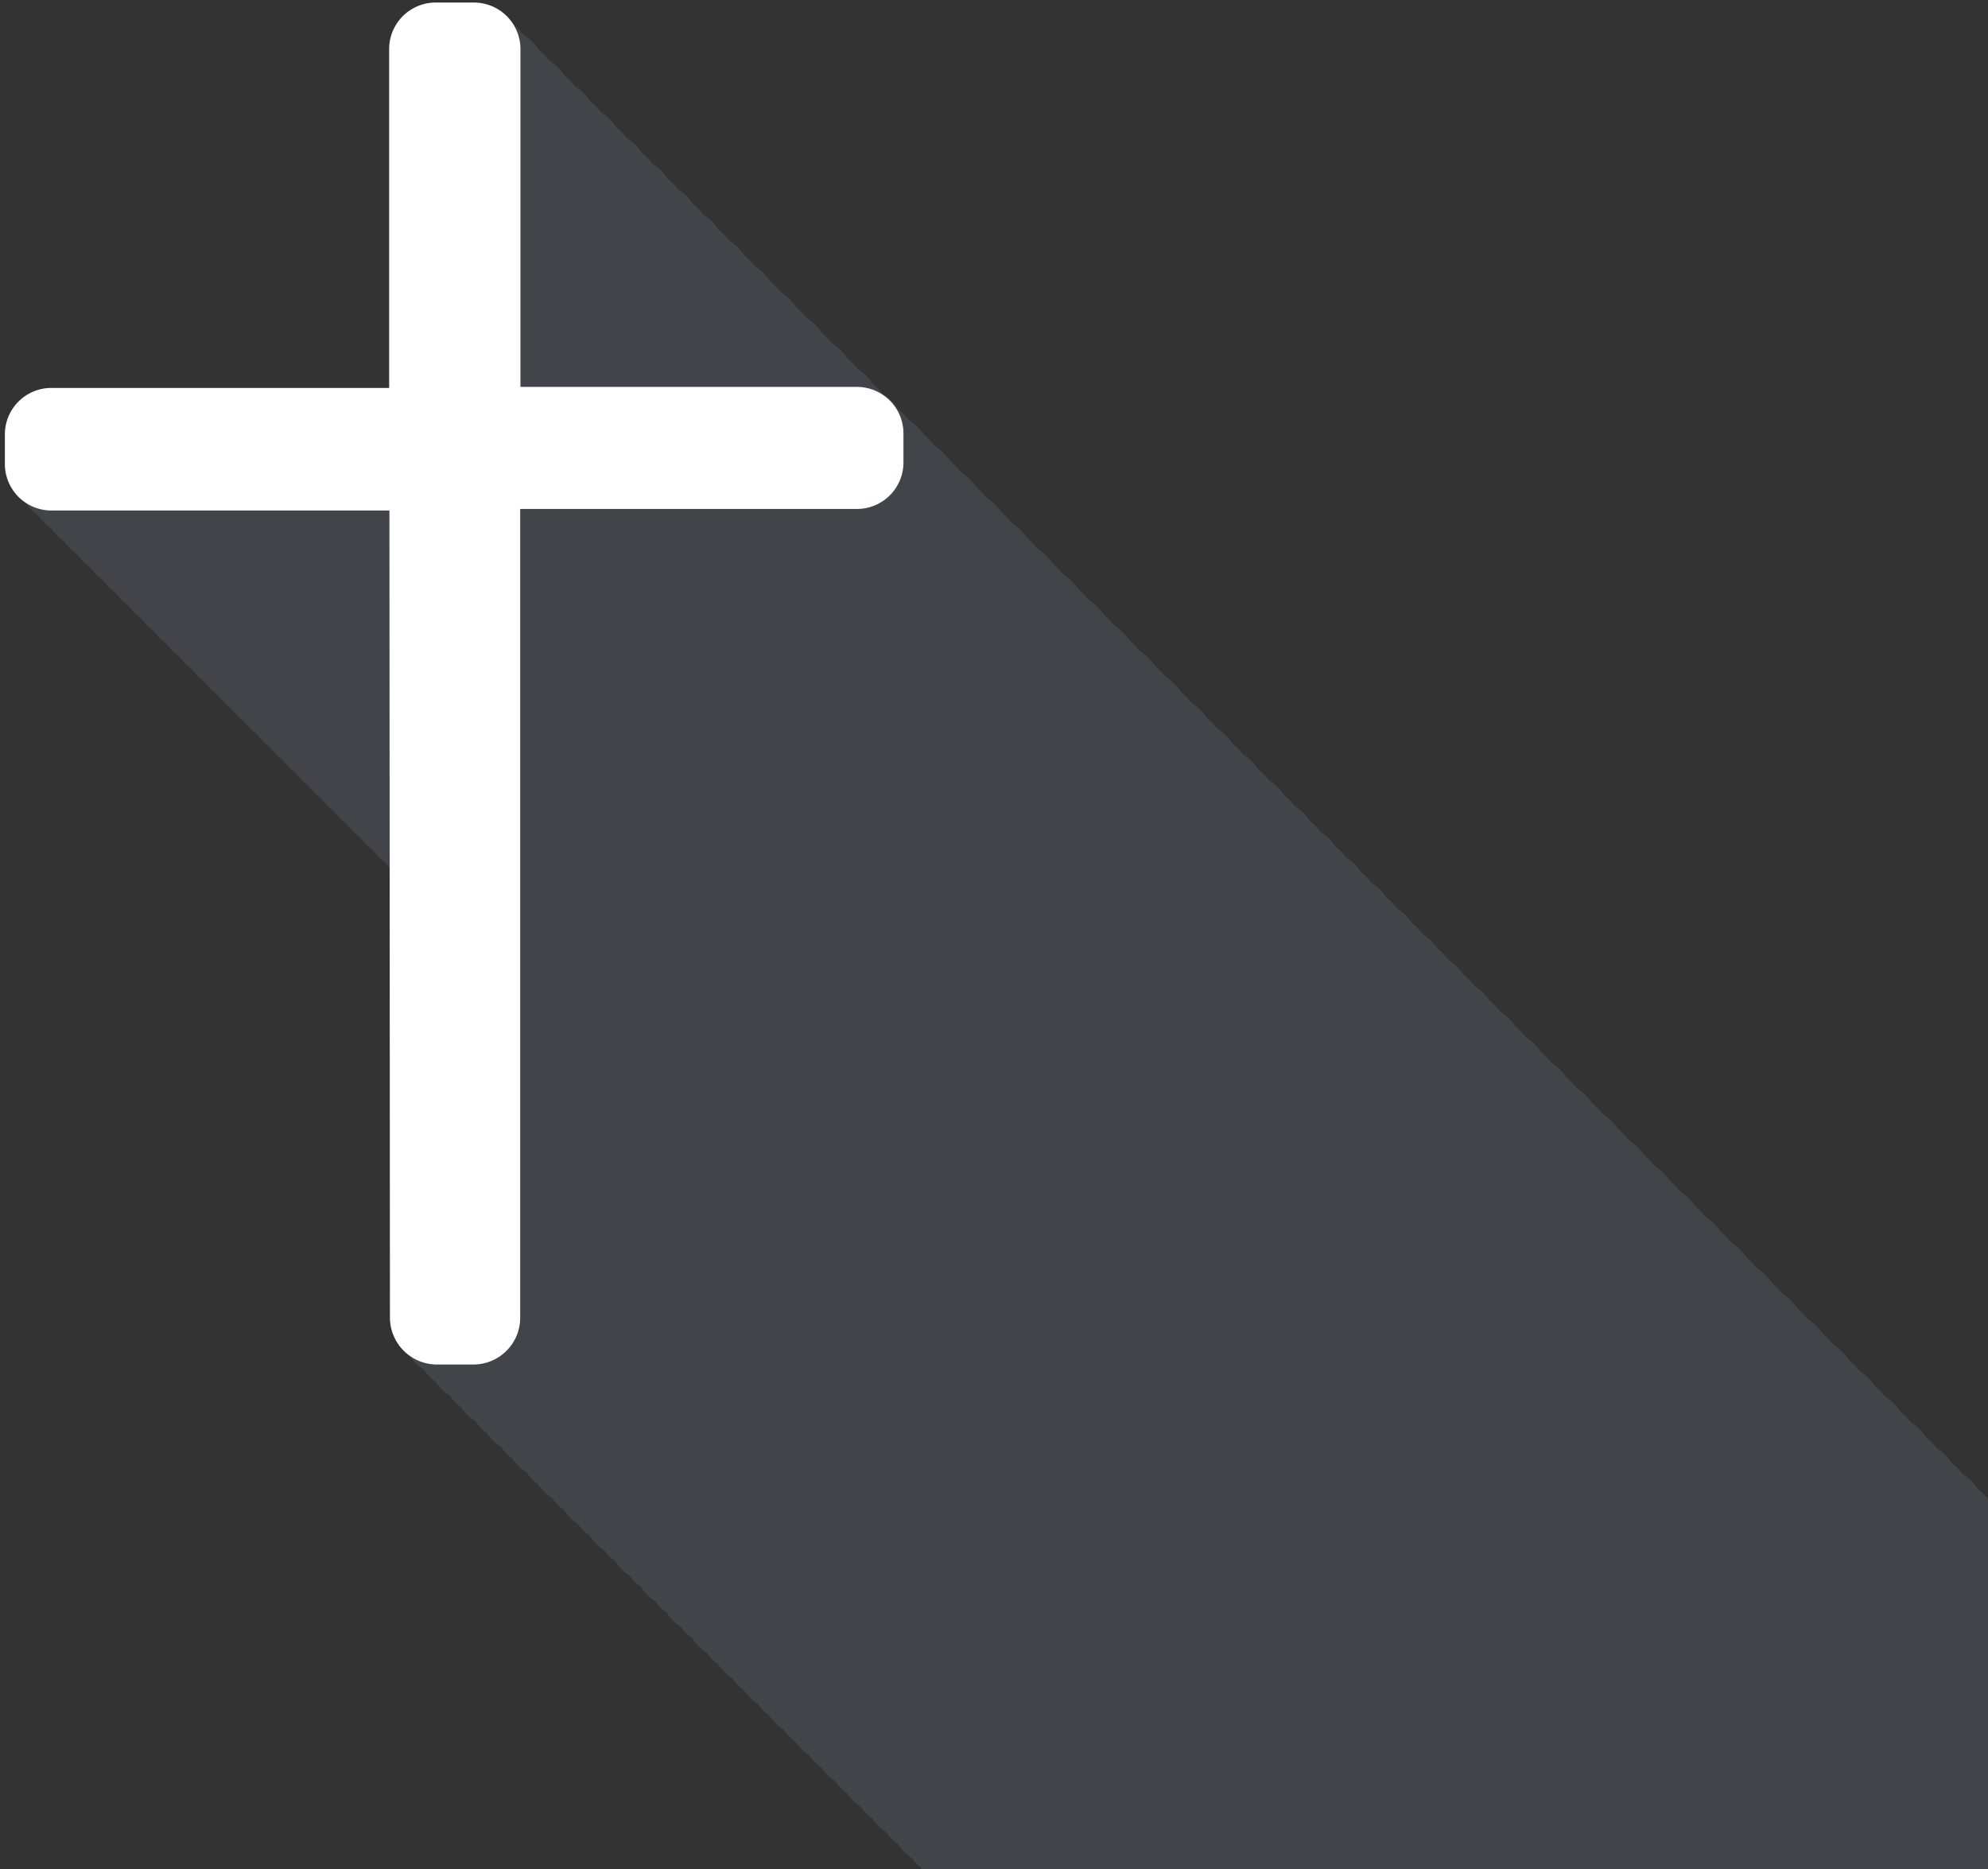 <svg xmlns="http://www.w3.org/2000/svg" xmlns:xlink="http://www.w3.org/1999/xlink" viewBox="0 0 77.39 72.75"><rect x="0" y="0" width="77.39" height="72.75" fill="#333333" stroke="none"/><defs><style>.cls-1{fill:none;}.cls-2{isolation:isolate;}.cls-3{clip-path:url(#clip-path);}.cls-4{opacity:0.26;mix-blend-mode:multiply;}.cls-5{fill:#677789;}.cls-6{fill:#fff;}</style><clipPath id="clip-path"><path class="cls-1" d="M-544.28,72.75V-9.55a10,10,0,0,1,10-10H67.39a10,10,0,0,1,10,10v82.3Z"/></clipPath></defs><title>ícone_nota_de_falecimento</title><g class="cls-2"><g id="Camada_1" data-name="Camada 1"><g class="cls-3"><g class="cls-4"><path class="cls-5" d="M87.66,92.37H74.5a1.81,1.81,0,0,1-1.81-1.81V89.42A1.81,1.81,0,0,1,74.5,87.6H87.65V74.41a1.81,1.81,0,0,1,1.81-1.81h1.45a1.81,1.81,0,0,1,1.81,1.81V87.56h13.14a1.81,1.81,0,0,1,1.81,1.81V90.5a1.81,1.81,0,0,1-1.81,1.81H92.75v31.48a1.82,1.82,0,0,1-1.81,1.82H89.48a1.83,1.83,0,0,1-1.82-1.82Z"/><path class="cls-5" d="M87.16,91.87H74a1.81,1.81,0,0,1-1.81-1.81V88.92A1.81,1.81,0,0,1,74,87.1H87.15V73.91A1.81,1.81,0,0,1,89,72.1h1.45a1.81,1.81,0,0,1,1.81,1.81V87.06h13.14a1.81,1.81,0,0,1,1.81,1.81V90a1.81,1.81,0,0,1-1.81,1.81H92.25v31.48a1.82,1.82,0,0,1-1.81,1.82H89a1.83,1.83,0,0,1-1.82-1.82Z"/><path class="cls-5" d="M86.66,91.37H73.5a1.81,1.81,0,0,1-1.81-1.81V88.42A1.81,1.81,0,0,1,73.5,86.6H86.65V73.41a1.81,1.81,0,0,1,1.81-1.81h1.45a1.81,1.81,0,0,1,1.81,1.81V86.56h13.14a1.81,1.81,0,0,1,1.81,1.81V89.5a1.81,1.81,0,0,1-1.81,1.81H91.75v31.48a1.82,1.82,0,0,1-1.81,1.82H88.48a1.83,1.83,0,0,1-1.82-1.82Z"/><path class="cls-5" d="M86.16,90.87H73a1.81,1.81,0,0,1-1.81-1.81V87.92A1.81,1.81,0,0,1,73,86.1H86.15V72.91A1.81,1.81,0,0,1,88,71.1h1.45a1.81,1.81,0,0,1,1.81,1.81V86.06h13.14a1.81,1.81,0,0,1,1.81,1.81V89a1.81,1.81,0,0,1-1.81,1.81H91.25v31.48a1.82,1.82,0,0,1-1.81,1.82H88a1.83,1.83,0,0,1-1.82-1.82Z"/><path class="cls-5" d="M85.66,90.37H72.5a1.81,1.81,0,0,1-1.81-1.81V87.42A1.81,1.81,0,0,1,72.5,85.6H85.65V72.41a1.81,1.81,0,0,1,1.81-1.81h1.45a1.81,1.81,0,0,1,1.81,1.81V85.56h13.14a1.81,1.81,0,0,1,1.81,1.81V88.5a1.81,1.81,0,0,1-1.81,1.81H90.75v31.48a1.82,1.82,0,0,1-1.81,1.82H87.48a1.83,1.83,0,0,1-1.82-1.82Z"/><path class="cls-5" d="M85.16,89.87H72a1.81,1.81,0,0,1-1.81-1.81V86.92A1.81,1.81,0,0,1,72,85.1H85.15V71.91A1.81,1.81,0,0,1,87,70.1h1.45a1.81,1.81,0,0,1,1.81,1.81V85.06h13.14a1.81,1.81,0,0,1,1.81,1.81V88a1.81,1.81,0,0,1-1.81,1.81H90.25v31.48a1.82,1.82,0,0,1-1.81,1.82H87a1.83,1.83,0,0,1-1.82-1.82Z"/><path class="cls-5" d="M84.66,89.37H71.5a1.81,1.81,0,0,1-1.81-1.81V86.42A1.81,1.81,0,0,1,71.5,84.6H84.65V71.41a1.81,1.81,0,0,1,1.81-1.81h1.45a1.81,1.81,0,0,1,1.81,1.81V84.56h13.14a1.81,1.81,0,0,1,1.81,1.81V87.5a1.81,1.81,0,0,1-1.81,1.81H89.75v31.48a1.82,1.82,0,0,1-1.81,1.82H86.48a1.83,1.83,0,0,1-1.82-1.82Z"/><path class="cls-5" d="M84.16,88.87H71a1.81,1.81,0,0,1-1.81-1.81V85.92A1.81,1.81,0,0,1,71,84.1H84.15V70.91A1.81,1.81,0,0,1,86,69.1h1.45a1.81,1.81,0,0,1,1.81,1.81V84.06h13.14a1.81,1.81,0,0,1,1.81,1.81V87a1.81,1.81,0,0,1-1.81,1.81H89.25v31.48a1.82,1.82,0,0,1-1.81,1.82H86a1.83,1.83,0,0,1-1.82-1.82Z"/><path class="cls-5" d="M83.66,88.37H70.5a1.81,1.81,0,0,1-1.81-1.81V85.42A1.81,1.81,0,0,1,70.5,83.6H83.65V70.41a1.81,1.81,0,0,1,1.81-1.81h1.45a1.81,1.81,0,0,1,1.81,1.81V83.56h13.14a1.81,1.81,0,0,1,1.81,1.81V86.5a1.81,1.81,0,0,1-1.81,1.81H88.75v31.48a1.82,1.82,0,0,1-1.81,1.82H85.48a1.83,1.83,0,0,1-1.82-1.82Z"/><path class="cls-5" d="M83.16,87.87H70a1.81,1.81,0,0,1-1.81-1.81V84.92A1.81,1.81,0,0,1,70,83.1H83.15V69.91A1.81,1.81,0,0,1,85,68.1h1.45a1.81,1.81,0,0,1,1.81,1.81V83.06h13.14a1.81,1.81,0,0,1,1.81,1.81V86a1.81,1.81,0,0,1-1.81,1.81H88.25v31.48a1.82,1.82,0,0,1-1.81,1.82H85a1.83,1.83,0,0,1-1.82-1.82Z"/><path class="cls-5" d="M82.66,87.37H69.5a1.81,1.81,0,0,1-1.81-1.81V84.42A1.81,1.81,0,0,1,69.5,82.6H82.65V69.41a1.81,1.81,0,0,1,1.81-1.81h1.45a1.81,1.81,0,0,1,1.81,1.81V82.56h13.14a1.81,1.81,0,0,1,1.81,1.81V85.5a1.81,1.81,0,0,1-1.81,1.81H87.75v31.48a1.82,1.82,0,0,1-1.81,1.82H84.48a1.83,1.83,0,0,1-1.82-1.82Z"/><path class="cls-5" d="M82.16,86.87H69a1.81,1.81,0,0,1-1.81-1.81V83.92A1.81,1.81,0,0,1,69,82.1H82.15V68.91A1.81,1.81,0,0,1,84,67.1h1.45a1.81,1.81,0,0,1,1.81,1.81V82.06h13.14a1.81,1.81,0,0,1,1.81,1.81V85a1.81,1.81,0,0,1-1.81,1.81H87.25v31.48a1.82,1.82,0,0,1-1.81,1.82H84a1.83,1.83,0,0,1-1.82-1.82Z"/><path class="cls-5" d="M81.66,86.37H68.5a1.81,1.81,0,0,1-1.81-1.81V83.42A1.81,1.81,0,0,1,68.5,81.6H81.65V68.41a1.81,1.81,0,0,1,1.81-1.81h1.45a1.81,1.81,0,0,1,1.81,1.81V81.56H99.86a1.81,1.81,0,0,1,1.81,1.81V84.5a1.81,1.81,0,0,1-1.81,1.81H86.75v31.48a1.82,1.82,0,0,1-1.81,1.82H83.48a1.83,1.83,0,0,1-1.82-1.82Z"/><path class="cls-5" d="M81.16,85.87H68a1.81,1.81,0,0,1-1.81-1.81V82.92A1.81,1.81,0,0,1,68,81.1H81.15V67.91A1.81,1.81,0,0,1,83,66.1h1.45a1.81,1.81,0,0,1,1.81,1.81V81.06H99.36a1.81,1.81,0,0,1,1.81,1.81V84a1.81,1.81,0,0,1-1.81,1.81H86.25v31.48a1.82,1.82,0,0,1-1.81,1.82H83a1.83,1.83,0,0,1-1.82-1.82Z"/><path class="cls-5" d="M80.66,85.37H67.5a1.81,1.81,0,0,1-1.81-1.81V82.42A1.81,1.81,0,0,1,67.5,80.6H80.65V67.41a1.81,1.81,0,0,1,1.81-1.81h1.45a1.81,1.81,0,0,1,1.81,1.81V80.56H98.86a1.81,1.81,0,0,1,1.81,1.81V83.5a1.81,1.81,0,0,1-1.81,1.81H85.75v31.48a1.82,1.82,0,0,1-1.81,1.82H82.48a1.83,1.83,0,0,1-1.82-1.82Z"/><path class="cls-5" d="M80.16,84.87H67a1.81,1.81,0,0,1-1.81-1.81V81.92A1.81,1.81,0,0,1,67,80.1H80.15V66.91A1.81,1.81,0,0,1,82,65.1h1.45a1.81,1.81,0,0,1,1.81,1.81V80.06H98.36a1.81,1.81,0,0,1,1.81,1.81V83a1.81,1.81,0,0,1-1.81,1.81H85.25v31.48a1.82,1.82,0,0,1-1.81,1.82H82a1.83,1.83,0,0,1-1.82-1.82Z"/><path class="cls-5" d="M79.66,84.37H66.5a1.81,1.81,0,0,1-1.81-1.81V81.42A1.81,1.81,0,0,1,66.5,79.6H79.65V66.41a1.81,1.81,0,0,1,1.81-1.81h1.45a1.81,1.81,0,0,1,1.81,1.81V79.56H97.86a1.81,1.81,0,0,1,1.81,1.81V82.5a1.81,1.81,0,0,1-1.81,1.81H84.75v31.48a1.82,1.82,0,0,1-1.81,1.82H81.48a1.83,1.83,0,0,1-1.82-1.82Z"/><path class="cls-5" d="M79.16,83.87H66a1.81,1.81,0,0,1-1.81-1.81V80.92A1.81,1.81,0,0,1,66,79.1H79.15V65.91A1.81,1.81,0,0,1,81,64.1h1.45a1.81,1.81,0,0,1,1.81,1.81V79.06H97.36a1.81,1.81,0,0,1,1.81,1.81V82a1.81,1.81,0,0,1-1.81,1.81H84.25v31.48a1.82,1.82,0,0,1-1.81,1.82H81a1.83,1.83,0,0,1-1.82-1.82Z"/><path class="cls-5" d="M78.66,83.37H65.5a1.81,1.81,0,0,1-1.81-1.81V80.42A1.81,1.81,0,0,1,65.5,78.6H78.65V65.41a1.81,1.81,0,0,1,1.81-1.81h1.45a1.81,1.81,0,0,1,1.81,1.81V78.56H96.86a1.81,1.81,0,0,1,1.81,1.81V81.5a1.81,1.81,0,0,1-1.81,1.81H83.75v31.48a1.82,1.82,0,0,1-1.81,1.82H80.48a1.83,1.83,0,0,1-1.82-1.82Z"/><path class="cls-5" d="M78.16,82.87H65a1.81,1.81,0,0,1-1.81-1.81V79.92A1.81,1.81,0,0,1,65,78.1H78.15V64.91A1.81,1.81,0,0,1,80,63.1h1.45a1.81,1.81,0,0,1,1.81,1.81V78.06H96.36a1.81,1.81,0,0,1,1.81,1.81V81a1.81,1.81,0,0,1-1.81,1.81H83.25v31.48a1.82,1.82,0,0,1-1.81,1.82H80a1.83,1.83,0,0,1-1.82-1.82Z"/><path class="cls-5" d="M77.66,82.37H64.5a1.81,1.81,0,0,1-1.81-1.81V79.42A1.81,1.81,0,0,1,64.5,77.6H77.65V64.41a1.81,1.81,0,0,1,1.81-1.81h1.45a1.81,1.81,0,0,1,1.81,1.81V77.56H95.86a1.81,1.81,0,0,1,1.81,1.81V80.5a1.81,1.81,0,0,1-1.81,1.81H82.75v31.48a1.82,1.82,0,0,1-1.81,1.82H79.48a1.83,1.83,0,0,1-1.82-1.82Z"/><path class="cls-5" d="M77.16,81.87H64a1.81,1.81,0,0,1-1.81-1.81V78.92A1.81,1.81,0,0,1,64,77.1H77.15V63.91A1.81,1.81,0,0,1,79,62.1h1.45a1.81,1.81,0,0,1,1.81,1.81V77.06H95.36a1.81,1.81,0,0,1,1.81,1.81V80a1.81,1.81,0,0,1-1.81,1.81H82.25v31.48a1.82,1.82,0,0,1-1.81,1.82H79a1.83,1.83,0,0,1-1.82-1.82Z"/><path class="cls-5" d="M76.66,81.37H63.5a1.81,1.81,0,0,1-1.81-1.81V78.42A1.81,1.81,0,0,1,63.5,76.6H76.65V63.41a1.81,1.81,0,0,1,1.81-1.81h1.45a1.81,1.81,0,0,1,1.81,1.81V76.56H94.86a1.81,1.81,0,0,1,1.81,1.81V79.5a1.81,1.81,0,0,1-1.81,1.81H81.75v31.48a1.82,1.82,0,0,1-1.81,1.82H78.48a1.83,1.83,0,0,1-1.82-1.82Z"/><path class="cls-5" d="M76.16,80.87H63a1.81,1.81,0,0,1-1.81-1.81V77.92A1.81,1.81,0,0,1,63,76.1H76.15V62.91A1.81,1.81,0,0,1,78,61.1h1.45a1.81,1.81,0,0,1,1.81,1.81V76.06H94.36a1.81,1.81,0,0,1,1.81,1.81V79a1.81,1.81,0,0,1-1.81,1.81H81.25v31.48a1.82,1.82,0,0,1-1.81,1.82H78a1.83,1.83,0,0,1-1.82-1.82Z"/><path class="cls-5" d="M75.66,80.37H62.5a1.81,1.81,0,0,1-1.81-1.81V77.42A1.81,1.81,0,0,1,62.5,75.6H75.65V62.41a1.81,1.81,0,0,1,1.81-1.81h1.45a1.81,1.81,0,0,1,1.81,1.81V75.56H93.86a1.81,1.81,0,0,1,1.81,1.81V78.5a1.81,1.81,0,0,1-1.81,1.81H80.75v31.48a1.82,1.82,0,0,1-1.81,1.82H77.48a1.83,1.83,0,0,1-1.82-1.82Z"/><path class="cls-5" d="M75.16,79.87H62a1.81,1.81,0,0,1-1.81-1.81V76.92A1.81,1.81,0,0,1,62,75.1H75.15V61.91A1.81,1.81,0,0,1,77,60.1h1.45a1.81,1.81,0,0,1,1.81,1.81V75.06H93.36a1.81,1.81,0,0,1,1.81,1.81V78a1.81,1.81,0,0,1-1.81,1.81H80.25v31.48a1.82,1.82,0,0,1-1.81,1.82H77a1.83,1.83,0,0,1-1.82-1.82Z"/><path class="cls-5" d="M74.66,79.37H61.5a1.81,1.81,0,0,1-1.81-1.81V76.42A1.81,1.81,0,0,1,61.5,74.6H74.65V61.41a1.81,1.81,0,0,1,1.81-1.81h1.45a1.81,1.81,0,0,1,1.81,1.81V74.56H92.86a1.81,1.81,0,0,1,1.81,1.81V77.5a1.81,1.81,0,0,1-1.81,1.81H79.75v31.48a1.82,1.82,0,0,1-1.81,1.82H76.48a1.83,1.83,0,0,1-1.82-1.82Z"/><path class="cls-5" d="M74.16,78.87H61a1.81,1.81,0,0,1-1.81-1.81V75.92A1.81,1.81,0,0,1,61,74.1H74.15V60.91A1.81,1.81,0,0,1,76,59.1h1.45a1.81,1.81,0,0,1,1.81,1.81V74.06H92.36a1.81,1.81,0,0,1,1.81,1.81V77a1.81,1.81,0,0,1-1.81,1.81H79.25v31.48a1.82,1.82,0,0,1-1.81,1.82H76a1.83,1.83,0,0,1-1.82-1.82Z"/><path class="cls-5" d="M73.66,78.37H60.5a1.81,1.81,0,0,1-1.81-1.81V75.42A1.81,1.81,0,0,1,60.5,73.6H73.65V60.41a1.81,1.81,0,0,1,1.81-1.81h1.45a1.81,1.81,0,0,1,1.81,1.81V73.56H91.86a1.81,1.81,0,0,1,1.81,1.81V76.5a1.81,1.81,0,0,1-1.81,1.81H78.75v31.48a1.82,1.82,0,0,1-1.81,1.82H75.48a1.83,1.83,0,0,1-1.82-1.82Z"/><path class="cls-5" d="M73.16,77.87H60a1.81,1.81,0,0,1-1.81-1.81V74.92A1.81,1.81,0,0,1,60,73.1H73.15V59.91A1.81,1.81,0,0,1,75,58.1h1.45a1.81,1.81,0,0,1,1.81,1.81V73.06H91.36a1.81,1.81,0,0,1,1.81,1.81V76a1.81,1.81,0,0,1-1.81,1.81H78.25v31.48a1.82,1.82,0,0,1-1.81,1.82H75a1.83,1.83,0,0,1-1.82-1.82Z"/><path class="cls-5" d="M72.66,77.37H59.5a1.81,1.81,0,0,1-1.81-1.81V74.42A1.81,1.81,0,0,1,59.5,72.6H72.65V59.41a1.81,1.81,0,0,1,1.81-1.81h1.45a1.81,1.81,0,0,1,1.81,1.81V72.56H90.86a1.81,1.81,0,0,1,1.81,1.81V75.5a1.81,1.81,0,0,1-1.81,1.81H77.75v31.48a1.82,1.82,0,0,1-1.81,1.82H74.48a1.83,1.83,0,0,1-1.82-1.82Z"/><path class="cls-5" d="M72.16,76.87H59a1.81,1.81,0,0,1-1.81-1.81V73.92A1.81,1.81,0,0,1,59,72.1H72.15V58.91A1.81,1.81,0,0,1,74,57.1h1.45a1.81,1.81,0,0,1,1.81,1.81V72.06H90.36a1.81,1.81,0,0,1,1.81,1.81V75a1.81,1.81,0,0,1-1.81,1.81H77.25v31.48a1.82,1.82,0,0,1-1.81,1.82H74a1.83,1.83,0,0,1-1.82-1.82Z"/><path class="cls-5" d="M71.66,76.37H58.5a1.81,1.81,0,0,1-1.81-1.81V73.42A1.81,1.81,0,0,1,58.5,71.6H71.65V58.41a1.81,1.81,0,0,1,1.81-1.81h1.45a1.81,1.81,0,0,1,1.81,1.81V71.56H89.86a1.81,1.81,0,0,1,1.81,1.81V74.5a1.81,1.81,0,0,1-1.81,1.81H76.75v31.48a1.82,1.82,0,0,1-1.81,1.82H73.48a1.83,1.83,0,0,1-1.82-1.82Z"/><path class="cls-5" d="M71.16,75.87H58a1.81,1.81,0,0,1-1.81-1.81V72.92A1.81,1.81,0,0,1,58,71.1H71.15V57.91A1.81,1.81,0,0,1,73,56.1h1.45a1.81,1.81,0,0,1,1.81,1.81V71.06H89.36a1.81,1.81,0,0,1,1.81,1.81V74a1.81,1.81,0,0,1-1.81,1.81H76.25v31.48a1.82,1.82,0,0,1-1.81,1.82H73a1.83,1.83,0,0,1-1.82-1.82Z"/><path class="cls-5" d="M70.66,75.37H57.5a1.81,1.81,0,0,1-1.81-1.81V72.42A1.81,1.81,0,0,1,57.5,70.6H70.65V57.41a1.81,1.81,0,0,1,1.81-1.81h1.45a1.81,1.81,0,0,1,1.81,1.81V70.56H88.86a1.81,1.81,0,0,1,1.81,1.81V73.5a1.81,1.81,0,0,1-1.81,1.81H75.75v31.48a1.82,1.82,0,0,1-1.81,1.82H72.48a1.83,1.83,0,0,1-1.82-1.82Z"/><path class="cls-5" d="M70.16,74.87H57a1.81,1.81,0,0,1-1.81-1.81V71.92A1.81,1.81,0,0,1,57,70.1H70.15V56.91A1.81,1.81,0,0,1,72,55.1h1.45a1.81,1.81,0,0,1,1.81,1.81V70.06H88.36a1.81,1.81,0,0,1,1.81,1.81V73a1.81,1.81,0,0,1-1.81,1.81H75.25v31.48a1.82,1.82,0,0,1-1.81,1.82H72a1.83,1.83,0,0,1-1.82-1.82Z"/><path class="cls-5" d="M69.66,74.37H56.5a1.81,1.81,0,0,1-1.81-1.81V71.42A1.81,1.81,0,0,1,56.5,69.6H69.65V56.41a1.81,1.81,0,0,1,1.81-1.81h1.45a1.81,1.81,0,0,1,1.81,1.81V69.56H87.86a1.81,1.81,0,0,1,1.81,1.81V72.5a1.81,1.81,0,0,1-1.81,1.81H74.75v31.48a1.82,1.82,0,0,1-1.81,1.82H71.48a1.83,1.83,0,0,1-1.82-1.82Z"/><path class="cls-5" d="M69.16,73.87H56a1.81,1.81,0,0,1-1.81-1.81V70.92A1.81,1.81,0,0,1,56,69.1H69.15V55.91A1.81,1.81,0,0,1,71,54.1h1.45a1.81,1.81,0,0,1,1.81,1.81V69.06H87.36a1.81,1.81,0,0,1,1.81,1.81V72a1.81,1.81,0,0,1-1.81,1.81H74.25v31.48a1.82,1.82,0,0,1-1.81,1.82H71a1.83,1.83,0,0,1-1.82-1.82Z"/><path class="cls-5" d="M68.66,73.37H55.5a1.81,1.81,0,0,1-1.81-1.81V70.42A1.81,1.81,0,0,1,55.5,68.6H68.65V55.41a1.81,1.81,0,0,1,1.81-1.81h1.45a1.81,1.81,0,0,1,1.81,1.81V68.56H86.86a1.81,1.81,0,0,1,1.81,1.81V71.5a1.81,1.81,0,0,1-1.81,1.81H73.75v31.48a1.82,1.82,0,0,1-1.81,1.82H70.48a1.83,1.83,0,0,1-1.82-1.82Z"/><path class="cls-5" d="M68.16,72.87H55a1.81,1.81,0,0,1-1.81-1.81V69.92A1.81,1.81,0,0,1,55,68.1H68.15V54.91A1.81,1.81,0,0,1,70,53.1h1.45a1.81,1.81,0,0,1,1.81,1.81V68.06H86.36a1.81,1.81,0,0,1,1.81,1.81V71a1.81,1.81,0,0,1-1.81,1.81H73.25v31.48a1.82,1.82,0,0,1-1.81,1.82H70a1.83,1.83,0,0,1-1.82-1.82Z"/><path class="cls-5" d="M67.66,72.37H54.5a1.81,1.81,0,0,1-1.81-1.81V69.42A1.81,1.81,0,0,1,54.5,67.6H67.65V54.41a1.81,1.81,0,0,1,1.81-1.81h1.45a1.81,1.81,0,0,1,1.81,1.81V67.56H85.86a1.81,1.81,0,0,1,1.81,1.81V70.5a1.81,1.81,0,0,1-1.81,1.81H72.75v31.48a1.82,1.82,0,0,1-1.81,1.82H69.48a1.83,1.83,0,0,1-1.82-1.82Z"/><path class="cls-5" d="M67.16,71.87H54a1.81,1.81,0,0,1-1.81-1.81V68.92A1.81,1.81,0,0,1,54,67.1H67.15V53.91A1.81,1.81,0,0,1,69,52.1h1.45a1.81,1.81,0,0,1,1.81,1.81V67.06H85.36a1.81,1.81,0,0,1,1.81,1.81V70a1.81,1.81,0,0,1-1.81,1.81H72.25v31.48a1.82,1.82,0,0,1-1.81,1.82H69a1.83,1.83,0,0,1-1.82-1.82Z"/><path class="cls-5" d="M66.66,71.37H53.5a1.81,1.81,0,0,1-1.81-1.81V68.42A1.81,1.81,0,0,1,53.5,66.6H66.65V53.41a1.81,1.81,0,0,1,1.81-1.81h1.45a1.81,1.81,0,0,1,1.81,1.81V66.56H84.86a1.81,1.81,0,0,1,1.81,1.81V69.5a1.81,1.81,0,0,1-1.81,1.81H71.75v31.48a1.82,1.82,0,0,1-1.81,1.82H68.48a1.83,1.83,0,0,1-1.82-1.82Z"/><path class="cls-5" d="M66.16,70.87H53a1.81,1.81,0,0,1-1.81-1.81V67.92A1.81,1.81,0,0,1,53,66.1H66.15V52.91A1.81,1.81,0,0,1,68,51.1h1.45a1.81,1.81,0,0,1,1.81,1.81V66.06H84.36a1.81,1.81,0,0,1,1.81,1.81V69a1.81,1.81,0,0,1-1.81,1.81H71.25v31.48a1.82,1.82,0,0,1-1.81,1.82H68a1.83,1.83,0,0,1-1.82-1.82Z"/><path class="cls-5" d="M65.66,70.37H52.5a1.81,1.81,0,0,1-1.81-1.81V67.42A1.81,1.81,0,0,1,52.5,65.6H65.65V52.41a1.81,1.81,0,0,1,1.81-1.81h1.45a1.81,1.81,0,0,1,1.81,1.81V65.56H83.86a1.81,1.81,0,0,1,1.81,1.81V68.5a1.81,1.81,0,0,1-1.81,1.81H70.75v31.48a1.82,1.82,0,0,1-1.81,1.82H67.48a1.83,1.83,0,0,1-1.82-1.82Z"/><path class="cls-5" d="M65.16,69.87H52a1.81,1.81,0,0,1-1.81-1.81V66.92A1.81,1.81,0,0,1,52,65.1H65.15V51.91A1.81,1.81,0,0,1,67,50.1h1.45a1.81,1.81,0,0,1,1.81,1.81V65.06H83.36a1.81,1.81,0,0,1,1.81,1.81V68a1.81,1.81,0,0,1-1.81,1.81H70.25v31.48a1.82,1.82,0,0,1-1.81,1.82H67a1.83,1.83,0,0,1-1.82-1.82Z"/><path class="cls-5" d="M64.66,69.37H51.5a1.81,1.81,0,0,1-1.81-1.81V66.42A1.81,1.81,0,0,1,51.5,64.6H64.65V51.41a1.81,1.81,0,0,1,1.81-1.81h1.45a1.81,1.81,0,0,1,1.81,1.81V64.56H82.86a1.81,1.81,0,0,1,1.81,1.81V67.5a1.81,1.81,0,0,1-1.81,1.81H69.75v31.48a1.82,1.82,0,0,1-1.81,1.82H66.48a1.83,1.83,0,0,1-1.82-1.82Z"/><path class="cls-5" d="M64.16,68.87H51a1.81,1.81,0,0,1-1.81-1.81V65.92A1.81,1.81,0,0,1,51,64.1H64.15V50.91A1.81,1.81,0,0,1,66,49.1h1.45a1.81,1.81,0,0,1,1.81,1.81V64.06H82.36a1.81,1.81,0,0,1,1.81,1.81V67a1.81,1.81,0,0,1-1.81,1.81H69.25v31.48a1.82,1.82,0,0,1-1.81,1.82H66a1.83,1.83,0,0,1-1.82-1.82Z"/><path class="cls-5" d="M63.66,68.37H50.5a1.81,1.81,0,0,1-1.81-1.81V65.42A1.81,1.81,0,0,1,50.5,63.6H63.65V50.41a1.81,1.81,0,0,1,1.81-1.81h1.45a1.81,1.81,0,0,1,1.81,1.81V63.56H81.86a1.81,1.81,0,0,1,1.81,1.81V66.5a1.81,1.81,0,0,1-1.81,1.81H68.75V99.79a1.82,1.82,0,0,1-1.81,1.82H65.48a1.83,1.83,0,0,1-1.82-1.82Z"/><path class="cls-5" d="M63.16,67.87H50a1.81,1.81,0,0,1-1.81-1.81V64.92A1.81,1.81,0,0,1,50,63.1H63.15V49.91A1.81,1.81,0,0,1,65,48.1h1.45a1.81,1.81,0,0,1,1.81,1.81V63.06H81.36a1.81,1.81,0,0,1,1.81,1.81V66a1.81,1.81,0,0,1-1.81,1.81H68.25V99.29a1.82,1.82,0,0,1-1.81,1.82H65a1.83,1.83,0,0,1-1.82-1.82Z"/><path class="cls-5" d="M62.66,67.37H49.5a1.81,1.81,0,0,1-1.81-1.81V64.42A1.81,1.81,0,0,1,49.5,62.6H62.65V49.41a1.81,1.81,0,0,1,1.81-1.81h1.45a1.81,1.81,0,0,1,1.81,1.81V62.56H80.86a1.81,1.81,0,0,1,1.81,1.81V65.5a1.81,1.81,0,0,1-1.81,1.81H67.75V98.79a1.82,1.82,0,0,1-1.81,1.82H64.48a1.83,1.83,0,0,1-1.82-1.82Z"/><path class="cls-5" d="M62.16,66.87H49a1.81,1.81,0,0,1-1.81-1.81V63.92A1.81,1.81,0,0,1,49,62.1H62.15V48.91A1.81,1.81,0,0,1,64,47.1h1.45a1.81,1.81,0,0,1,1.81,1.81V62.06H80.36a1.81,1.81,0,0,1,1.81,1.81V65a1.81,1.81,0,0,1-1.81,1.81H67.25V98.29a1.82,1.82,0,0,1-1.81,1.82H64a1.83,1.83,0,0,1-1.82-1.82Z"/><path class="cls-5" d="M61.66,66.37H48.5a1.81,1.81,0,0,1-1.81-1.81V63.42A1.81,1.81,0,0,1,48.5,61.6H61.65V48.41a1.81,1.81,0,0,1,1.81-1.81h1.45a1.81,1.81,0,0,1,1.81,1.81V61.56H79.86a1.81,1.81,0,0,1,1.81,1.81V64.5a1.81,1.81,0,0,1-1.81,1.81H66.75V97.79a1.82,1.82,0,0,1-1.81,1.82H63.48a1.83,1.83,0,0,1-1.82-1.82Z"/><path class="cls-5" d="M61.16,65.87H48a1.81,1.81,0,0,1-1.81-1.81V62.92A1.81,1.81,0,0,1,48,61.1H61.15V47.91A1.81,1.81,0,0,1,63,46.1h1.45a1.81,1.81,0,0,1,1.81,1.81V61.06H79.36a1.81,1.81,0,0,1,1.81,1.81V64a1.81,1.81,0,0,1-1.81,1.81H66.25V97.29a1.82,1.82,0,0,1-1.81,1.82H63a1.83,1.83,0,0,1-1.82-1.82Z"/><path class="cls-5" d="M60.66,65.37H47.5a1.81,1.81,0,0,1-1.81-1.81V62.42A1.81,1.81,0,0,1,47.5,60.6H60.65V47.41a1.81,1.81,0,0,1,1.81-1.81h1.45a1.81,1.81,0,0,1,1.81,1.81V60.56H78.86a1.81,1.81,0,0,1,1.81,1.81V63.5a1.81,1.81,0,0,1-1.81,1.81H65.75V96.79a1.82,1.82,0,0,1-1.81,1.82H62.48a1.83,1.83,0,0,1-1.82-1.82Z"/><path class="cls-5" d="M60.16,64.87H47a1.81,1.81,0,0,1-1.81-1.81V61.92A1.81,1.81,0,0,1,47,60.1H60.15V46.91A1.81,1.81,0,0,1,62,45.1h1.45a1.81,1.81,0,0,1,1.81,1.81V60.06H78.36a1.81,1.81,0,0,1,1.81,1.81V63a1.81,1.81,0,0,1-1.81,1.81H65.25V96.29a1.82,1.82,0,0,1-1.81,1.82H62a1.83,1.83,0,0,1-1.82-1.82Z"/><path class="cls-5" d="M59.66,64.37H46.5a1.81,1.81,0,0,1-1.81-1.81V61.42A1.81,1.81,0,0,1,46.5,59.6H59.65V46.41a1.81,1.81,0,0,1,1.81-1.81h1.45a1.81,1.81,0,0,1,1.81,1.81V59.56H77.86a1.81,1.81,0,0,1,1.81,1.81V62.5a1.81,1.81,0,0,1-1.81,1.81H64.75V95.79a1.82,1.82,0,0,1-1.81,1.82H61.48a1.83,1.83,0,0,1-1.82-1.82Z"/><path class="cls-5" d="M59.16,63.87H46a1.81,1.81,0,0,1-1.81-1.81V60.92A1.81,1.81,0,0,1,46,59.1H59.15V45.91A1.81,1.81,0,0,1,61,44.1h1.45a1.81,1.81,0,0,1,1.81,1.81V59.06H77.36a1.81,1.81,0,0,1,1.81,1.81V62a1.81,1.81,0,0,1-1.81,1.81H64.25V95.29a1.82,1.82,0,0,1-1.81,1.82H61a1.83,1.83,0,0,1-1.82-1.82Z"/><path class="cls-5" d="M58.66,63.37H45.5a1.81,1.81,0,0,1-1.81-1.81V60.42A1.81,1.81,0,0,1,45.5,58.6H58.65V45.41a1.81,1.81,0,0,1,1.81-1.81h1.45a1.81,1.81,0,0,1,1.81,1.81V58.56H76.86a1.81,1.81,0,0,1,1.81,1.81V61.5a1.81,1.81,0,0,1-1.81,1.81H63.75V94.79a1.82,1.82,0,0,1-1.81,1.82H60.48a1.83,1.83,0,0,1-1.82-1.82Z"/><path class="cls-5" d="M58.16,62.87H45a1.81,1.81,0,0,1-1.81-1.81V59.92A1.81,1.81,0,0,1,45,58.1H58.15V44.91A1.81,1.81,0,0,1,60,43.1h1.45a1.81,1.81,0,0,1,1.81,1.81V58.06H76.36a1.81,1.81,0,0,1,1.81,1.81V61a1.81,1.81,0,0,1-1.81,1.81H63.25V94.29a1.82,1.82,0,0,1-1.81,1.82H60a1.83,1.83,0,0,1-1.82-1.82Z"/><path class="cls-5" d="M57.66,62.37H44.5a1.81,1.81,0,0,1-1.81-1.81V59.42A1.81,1.81,0,0,1,44.5,57.6H57.65V44.41a1.81,1.81,0,0,1,1.81-1.81h1.45a1.81,1.81,0,0,1,1.81,1.81V57.56H75.86a1.81,1.81,0,0,1,1.81,1.81V60.5a1.81,1.81,0,0,1-1.81,1.81H62.75V93.79a1.82,1.82,0,0,1-1.81,1.82H59.48a1.83,1.83,0,0,1-1.82-1.82Z"/><path class="cls-5" d="M57.16,61.87H44a1.81,1.81,0,0,1-1.81-1.81V58.92A1.81,1.81,0,0,1,44,57.1H57.15V43.91A1.81,1.81,0,0,1,59,42.1h1.45a1.81,1.81,0,0,1,1.81,1.81V57.06H75.36a1.81,1.81,0,0,1,1.81,1.81V60a1.81,1.81,0,0,1-1.81,1.81H62.25V93.29a1.82,1.82,0,0,1-1.81,1.82H59a1.83,1.83,0,0,1-1.82-1.82Z"/><path class="cls-5" d="M56.66,61.37H43.5a1.81,1.81,0,0,1-1.81-1.81V58.42A1.81,1.81,0,0,1,43.5,56.6H56.65V43.41a1.81,1.81,0,0,1,1.81-1.81h1.45a1.81,1.81,0,0,1,1.81,1.81V56.56H74.86a1.81,1.81,0,0,1,1.81,1.81V59.5a1.81,1.81,0,0,1-1.81,1.81H61.75V92.79a1.82,1.82,0,0,1-1.81,1.82H58.48a1.83,1.83,0,0,1-1.82-1.82Z"/><path class="cls-5" d="M56.16,60.87H43a1.81,1.81,0,0,1-1.81-1.81V57.92A1.81,1.81,0,0,1,43,56.1H56.15V42.91A1.81,1.81,0,0,1,58,41.1h1.45a1.81,1.81,0,0,1,1.81,1.81V56.06H74.36a1.81,1.81,0,0,1,1.81,1.81V59a1.81,1.81,0,0,1-1.81,1.81H61.25V92.29a1.82,1.82,0,0,1-1.81,1.82H58a1.83,1.83,0,0,1-1.82-1.82Z"/><path class="cls-5" d="M55.66,60.37H42.5a1.81,1.81,0,0,1-1.81-1.81V57.42A1.81,1.81,0,0,1,42.5,55.6H55.65V42.41a1.81,1.81,0,0,1,1.81-1.81h1.45a1.81,1.81,0,0,1,1.81,1.81V55.56H73.86a1.81,1.81,0,0,1,1.81,1.81V58.5a1.81,1.81,0,0,1-1.81,1.81H60.75V91.79a1.82,1.82,0,0,1-1.81,1.82H57.48a1.83,1.83,0,0,1-1.82-1.82Z"/><path class="cls-5" d="M55.16,59.87H42a1.81,1.81,0,0,1-1.81-1.81V56.92A1.81,1.81,0,0,1,42,55.1H55.15V41.91A1.81,1.81,0,0,1,57,40.1h1.45a1.81,1.81,0,0,1,1.81,1.81V55.06H73.36a1.81,1.81,0,0,1,1.81,1.81V58a1.81,1.81,0,0,1-1.81,1.81H60.25V91.29a1.82,1.82,0,0,1-1.81,1.82H57a1.83,1.83,0,0,1-1.82-1.82Z"/><path class="cls-5" d="M54.66,59.37H41.5a1.81,1.81,0,0,1-1.81-1.81V56.42A1.81,1.81,0,0,1,41.5,54.6H54.65V41.41a1.81,1.81,0,0,1,1.81-1.81h1.45a1.81,1.81,0,0,1,1.81,1.81V54.56H72.86a1.81,1.81,0,0,1,1.81,1.81V57.5a1.81,1.81,0,0,1-1.81,1.81H59.75V90.79a1.82,1.82,0,0,1-1.81,1.82H56.48a1.83,1.83,0,0,1-1.82-1.82Z"/><path class="cls-5" d="M54.16,58.87H41a1.81,1.81,0,0,1-1.81-1.81V55.92A1.81,1.81,0,0,1,41,54.1H54.15V40.91A1.81,1.81,0,0,1,56,39.1h1.45a1.81,1.81,0,0,1,1.81,1.81V54.06H72.36a1.81,1.81,0,0,1,1.81,1.81V57a1.81,1.81,0,0,1-1.81,1.81H59.25V90.29a1.82,1.82,0,0,1-1.81,1.82H56a1.83,1.83,0,0,1-1.82-1.82Z"/><path class="cls-5" d="M53.66,58.37H40.5a1.81,1.81,0,0,1-1.81-1.81V55.42A1.81,1.81,0,0,1,40.5,53.6H53.65V40.41a1.81,1.81,0,0,1,1.81-1.81h1.45a1.81,1.81,0,0,1,1.81,1.81V53.56H71.86a1.81,1.81,0,0,1,1.81,1.81V56.5a1.81,1.81,0,0,1-1.81,1.81H58.75V89.79a1.82,1.82,0,0,1-1.81,1.82H55.48a1.83,1.83,0,0,1-1.82-1.82Z"/><path class="cls-5" d="M53.16,57.87H40a1.81,1.81,0,0,1-1.81-1.81V54.92A1.81,1.81,0,0,1,40,53.1H53.15V39.91A1.81,1.81,0,0,1,55,38.1h1.45a1.81,1.81,0,0,1,1.81,1.81V53.06H71.36a1.81,1.81,0,0,1,1.81,1.81V56a1.81,1.81,0,0,1-1.81,1.81H58.25V89.29a1.82,1.82,0,0,1-1.81,1.82H55a1.83,1.83,0,0,1-1.82-1.82Z"/><path class="cls-5" d="M52.66,57.37H39.5a1.81,1.81,0,0,1-1.81-1.81V54.42A1.81,1.81,0,0,1,39.5,52.6H52.65V39.41a1.81,1.81,0,0,1,1.81-1.81h1.45a1.81,1.81,0,0,1,1.81,1.81V52.56H70.86a1.81,1.81,0,0,1,1.81,1.81V55.5a1.81,1.81,0,0,1-1.81,1.81H57.75V88.79a1.82,1.82,0,0,1-1.81,1.82H54.48a1.83,1.83,0,0,1-1.82-1.82Z"/><path class="cls-5" d="M52.16,56.87H39a1.81,1.81,0,0,1-1.81-1.81V53.92A1.81,1.81,0,0,1,39,52.1H52.15V38.91A1.81,1.81,0,0,1,54,37.1h1.45a1.81,1.81,0,0,1,1.81,1.81V52.06H70.36a1.81,1.81,0,0,1,1.81,1.81V55a1.81,1.81,0,0,1-1.81,1.81H57.25V88.29a1.82,1.82,0,0,1-1.81,1.82H54a1.83,1.83,0,0,1-1.82-1.82Z"/><path class="cls-5" d="M51.66,56.37H38.5a1.81,1.81,0,0,1-1.81-1.81V53.42A1.81,1.81,0,0,1,38.5,51.6H51.65V38.41a1.81,1.81,0,0,1,1.81-1.81h1.45a1.81,1.81,0,0,1,1.81,1.81V51.56H69.86a1.81,1.81,0,0,1,1.81,1.81V54.5a1.81,1.81,0,0,1-1.81,1.81H56.75V87.79a1.82,1.82,0,0,1-1.81,1.82H53.48a1.83,1.83,0,0,1-1.82-1.82Z"/><path class="cls-5" d="M51.16,55.87H38a1.81,1.81,0,0,1-1.81-1.81V52.92A1.81,1.81,0,0,1,38,51.1H51.15V37.91A1.81,1.81,0,0,1,53,36.1h1.45a1.81,1.81,0,0,1,1.81,1.81V51.06H69.36a1.81,1.81,0,0,1,1.81,1.81V54a1.81,1.81,0,0,1-1.81,1.81H56.25V87.29a1.82,1.82,0,0,1-1.81,1.82H53a1.83,1.83,0,0,1-1.82-1.82Z"/><path class="cls-5" d="M50.66,55.37H37.5a1.81,1.81,0,0,1-1.81-1.81V52.42A1.81,1.81,0,0,1,37.5,50.6H50.65V37.41a1.81,1.81,0,0,1,1.81-1.81h1.45a1.81,1.81,0,0,1,1.81,1.81V50.56H68.86a1.81,1.81,0,0,1,1.81,1.81V53.5a1.81,1.81,0,0,1-1.81,1.81H55.75V86.79a1.82,1.82,0,0,1-1.81,1.82H52.48a1.83,1.83,0,0,1-1.82-1.82Z"/><path class="cls-5" d="M50.16,54.87H37a1.81,1.81,0,0,1-1.81-1.81V51.92A1.81,1.81,0,0,1,37,50.1H50.15V36.91A1.81,1.81,0,0,1,52,35.1h1.45a1.81,1.81,0,0,1,1.81,1.81V50.06H68.36a1.81,1.81,0,0,1,1.81,1.81V53a1.81,1.81,0,0,1-1.81,1.81H55.25V86.29a1.82,1.82,0,0,1-1.81,1.82H52a1.83,1.83,0,0,1-1.82-1.82Z"/><path class="cls-5" d="M49.66,54.37H36.5a1.81,1.81,0,0,1-1.81-1.81V51.42A1.81,1.81,0,0,1,36.5,49.6H49.65V36.41a1.81,1.81,0,0,1,1.81-1.81h1.45a1.81,1.81,0,0,1,1.81,1.81V49.56H67.86a1.81,1.81,0,0,1,1.81,1.81V52.5a1.81,1.81,0,0,1-1.81,1.81H54.75V85.79a1.82,1.82,0,0,1-1.81,1.82H51.48a1.83,1.83,0,0,1-1.82-1.82Z"/><path class="cls-5" d="M49.16,53.87H36a1.81,1.81,0,0,1-1.81-1.81V50.92A1.81,1.81,0,0,1,36,49.1H49.15V35.91A1.81,1.81,0,0,1,51,34.1h1.45a1.81,1.81,0,0,1,1.81,1.81V49.06H67.36a1.81,1.81,0,0,1,1.81,1.81V52a1.81,1.81,0,0,1-1.81,1.81H54.25V85.29a1.82,1.82,0,0,1-1.81,1.82H51a1.83,1.83,0,0,1-1.82-1.82Z"/><path class="cls-5" d="M48.66,53.37H35.5a1.81,1.81,0,0,1-1.81-1.81V50.42A1.81,1.81,0,0,1,35.5,48.6H48.65V35.41a1.81,1.81,0,0,1,1.81-1.81h1.45a1.81,1.81,0,0,1,1.81,1.81V48.56H66.86a1.81,1.81,0,0,1,1.81,1.81V51.5a1.81,1.81,0,0,1-1.81,1.81H53.75V84.79a1.82,1.82,0,0,1-1.81,1.82H50.48a1.83,1.83,0,0,1-1.82-1.82Z"/><path class="cls-5" d="M48.16,52.87H35a1.81,1.81,0,0,1-1.81-1.81V49.92A1.81,1.81,0,0,1,35,48.1H48.15V34.91A1.81,1.81,0,0,1,50,33.1h1.45a1.81,1.81,0,0,1,1.81,1.81V48.06H66.36a1.81,1.81,0,0,1,1.81,1.81V51a1.81,1.81,0,0,1-1.81,1.81H53.25V84.29a1.82,1.82,0,0,1-1.81,1.82H50a1.83,1.83,0,0,1-1.82-1.82Z"/><path class="cls-5" d="M47.66,52.37H34.5a1.81,1.81,0,0,1-1.81-1.81V49.42A1.81,1.81,0,0,1,34.5,47.6H47.65V34.41a1.81,1.81,0,0,1,1.81-1.81h1.45a1.81,1.81,0,0,1,1.81,1.81V47.56H65.86a1.81,1.81,0,0,1,1.81,1.81V50.5a1.81,1.81,0,0,1-1.81,1.81H52.75V83.79a1.82,1.82,0,0,1-1.81,1.82H49.48a1.83,1.83,0,0,1-1.82-1.82Z"/><path class="cls-5" d="M47.16,51.87H34a1.81,1.81,0,0,1-1.81-1.81V48.92A1.81,1.81,0,0,1,34,47.1H47.15V33.91A1.81,1.81,0,0,1,49,32.1h1.45a1.81,1.81,0,0,1,1.81,1.81V47.06H65.36a1.81,1.81,0,0,1,1.81,1.81V50a1.81,1.81,0,0,1-1.81,1.81H52.25V83.29a1.82,1.82,0,0,1-1.81,1.82H49a1.83,1.83,0,0,1-1.82-1.82Z"/><path class="cls-5" d="M46.66,51.37H33.5a1.81,1.81,0,0,1-1.81-1.81V48.42A1.81,1.81,0,0,1,33.5,46.6H46.65V33.41a1.81,1.81,0,0,1,1.81-1.81h1.45a1.81,1.81,0,0,1,1.81,1.81V46.56H64.86a1.81,1.81,0,0,1,1.81,1.81V49.5a1.81,1.81,0,0,1-1.81,1.81H51.75V82.79a1.82,1.82,0,0,1-1.81,1.82H48.48a1.83,1.83,0,0,1-1.82-1.82Z"/><path class="cls-5" d="M46.16,50.87H33a1.81,1.81,0,0,1-1.81-1.81V47.92A1.81,1.81,0,0,1,33,46.1H46.15V32.91A1.81,1.81,0,0,1,48,31.1h1.45a1.81,1.81,0,0,1,1.81,1.81V46.06H64.36a1.81,1.81,0,0,1,1.81,1.81V49a1.81,1.81,0,0,1-1.81,1.81H51.25V82.29a1.82,1.82,0,0,1-1.81,1.82H48a1.83,1.83,0,0,1-1.82-1.82Z"/><path class="cls-5" d="M45.66,50.37H32.5a1.81,1.81,0,0,1-1.81-1.81V47.42A1.81,1.81,0,0,1,32.5,45.6H45.65V32.41a1.81,1.81,0,0,1,1.81-1.81h1.45a1.81,1.81,0,0,1,1.81,1.81V45.56H63.86a1.81,1.81,0,0,1,1.81,1.81V48.5a1.81,1.81,0,0,1-1.81,1.81H50.75V81.79a1.82,1.82,0,0,1-1.81,1.82H47.48a1.83,1.83,0,0,1-1.82-1.82Z"/><path class="cls-5" d="M45.16,49.87H32a1.81,1.81,0,0,1-1.81-1.81V46.92A1.81,1.81,0,0,1,32,45.1H45.15V31.91A1.81,1.81,0,0,1,47,30.1h1.45a1.81,1.81,0,0,1,1.81,1.81V45.06H63.36a1.81,1.81,0,0,1,1.81,1.81V48a1.81,1.81,0,0,1-1.81,1.81H50.25V81.29a1.82,1.82,0,0,1-1.81,1.82H47a1.83,1.83,0,0,1-1.82-1.82Z"/><path class="cls-5" d="M44.66,49.37H31.5a1.81,1.81,0,0,1-1.81-1.81V46.42A1.81,1.81,0,0,1,31.5,44.6H44.65V31.41a1.81,1.81,0,0,1,1.81-1.81h1.45a1.81,1.81,0,0,1,1.81,1.81V44.56H62.86a1.81,1.81,0,0,1,1.81,1.81V47.5a1.81,1.81,0,0,1-1.81,1.81H49.75V80.79a1.82,1.82,0,0,1-1.81,1.82H46.48a1.83,1.83,0,0,1-1.82-1.82Z"/><path class="cls-5" d="M44.16,48.87H31a1.81,1.81,0,0,1-1.81-1.81V45.92A1.81,1.81,0,0,1,31,44.1H44.15V30.91A1.81,1.81,0,0,1,46,29.1h1.45a1.81,1.81,0,0,1,1.81,1.81V44.06H62.36a1.81,1.81,0,0,1,1.81,1.81V47a1.81,1.81,0,0,1-1.81,1.81H49.25V80.29a1.82,1.82,0,0,1-1.81,1.82H46a1.83,1.83,0,0,1-1.82-1.82Z"/><path class="cls-5" d="M43.66,48.37H30.5a1.81,1.81,0,0,1-1.81-1.81V45.42A1.81,1.81,0,0,1,30.5,43.6H43.65V30.41a1.81,1.81,0,0,1,1.81-1.81h1.45a1.81,1.81,0,0,1,1.81,1.81V43.56H61.86a1.81,1.81,0,0,1,1.81,1.81V46.5a1.81,1.81,0,0,1-1.81,1.81H48.75V79.79a1.82,1.82,0,0,1-1.81,1.82H45.48a1.83,1.83,0,0,1-1.82-1.82Z"/><path class="cls-5" d="M43.16,47.87H30a1.81,1.81,0,0,1-1.81-1.81V44.92A1.81,1.81,0,0,1,30,43.1H43.15V29.91A1.81,1.81,0,0,1,45,28.1h1.45a1.81,1.81,0,0,1,1.81,1.81V43.06H61.36a1.81,1.81,0,0,1,1.81,1.81V46a1.81,1.81,0,0,1-1.81,1.81H48.25V79.29a1.82,1.82,0,0,1-1.81,1.82H45a1.83,1.83,0,0,1-1.82-1.82Z"/><path class="cls-5" d="M42.66,47.37H29.5a1.81,1.81,0,0,1-1.81-1.81V44.42A1.81,1.81,0,0,1,29.5,42.6H42.65V29.41a1.81,1.81,0,0,1,1.81-1.81h1.45a1.81,1.81,0,0,1,1.81,1.81V42.56H60.86a1.81,1.81,0,0,1,1.81,1.81V45.5a1.81,1.81,0,0,1-1.81,1.81H47.75V78.79a1.82,1.82,0,0,1-1.81,1.82H44.48a1.83,1.83,0,0,1-1.82-1.82Z"/><path class="cls-5" d="M42.16,46.87H29a1.81,1.81,0,0,1-1.81-1.81V43.92A1.81,1.81,0,0,1,29,42.1H42.15V28.91A1.81,1.81,0,0,1,44,27.1h1.45a1.81,1.81,0,0,1,1.81,1.81V42.06H60.36a1.81,1.81,0,0,1,1.81,1.81V45a1.81,1.81,0,0,1-1.81,1.81H47.25V78.29a1.82,1.82,0,0,1-1.81,1.82H44a1.83,1.83,0,0,1-1.82-1.82Z"/><path class="cls-5" d="M41.66,46.37H28.5a1.81,1.81,0,0,1-1.81-1.81V43.42A1.81,1.81,0,0,1,28.5,41.6H41.65V28.41a1.81,1.81,0,0,1,1.81-1.81h1.45a1.81,1.81,0,0,1,1.81,1.81V41.56H59.86a1.81,1.81,0,0,1,1.81,1.81V44.5a1.81,1.81,0,0,1-1.81,1.81H46.75V77.79a1.82,1.82,0,0,1-1.81,1.82H43.48a1.83,1.83,0,0,1-1.82-1.82Z"/><path class="cls-5" d="M41.16,45.87H28a1.81,1.81,0,0,1-1.81-1.81V42.92A1.81,1.81,0,0,1,28,41.1H41.15V27.91A1.81,1.81,0,0,1,43,26.1h1.45a1.81,1.81,0,0,1,1.81,1.81V41.06H59.36a1.81,1.81,0,0,1,1.81,1.81V44a1.81,1.81,0,0,1-1.81,1.81H46.25V77.29a1.82,1.82,0,0,1-1.81,1.82H43a1.83,1.83,0,0,1-1.82-1.82Z"/><path class="cls-5" d="M40.66,45.37H27.5a1.81,1.81,0,0,1-1.81-1.81V42.42A1.81,1.81,0,0,1,27.5,40.6H40.65V27.41a1.81,1.81,0,0,1,1.81-1.81h1.45a1.81,1.81,0,0,1,1.81,1.81V40.56H58.86a1.81,1.81,0,0,1,1.81,1.81V43.5a1.81,1.81,0,0,1-1.81,1.81H45.75V76.79a1.82,1.82,0,0,1-1.81,1.82H42.48a1.83,1.83,0,0,1-1.82-1.82Z"/><path class="cls-5" d="M40.16,44.87H27a1.81,1.81,0,0,1-1.81-1.81V41.92A1.81,1.81,0,0,1,27,40.1H40.15V26.91A1.81,1.81,0,0,1,42,25.1h1.45a1.81,1.81,0,0,1,1.81,1.81V40.06H58.36a1.81,1.81,0,0,1,1.81,1.81V43a1.81,1.81,0,0,1-1.81,1.81H45.25V76.29a1.82,1.82,0,0,1-1.81,1.82H42a1.83,1.83,0,0,1-1.82-1.82Z"/><path class="cls-5" d="M39.66,44.37H26.5a1.81,1.81,0,0,1-1.81-1.81V41.42A1.81,1.81,0,0,1,26.5,39.6H39.65V26.41a1.81,1.81,0,0,1,1.81-1.81h1.45a1.81,1.81,0,0,1,1.81,1.81V39.56H57.86a1.81,1.81,0,0,1,1.81,1.81V42.5a1.81,1.81,0,0,1-1.81,1.81H44.75V75.79a1.82,1.82,0,0,1-1.81,1.82H41.48a1.83,1.83,0,0,1-1.82-1.82Z"/><path class="cls-5" d="M39.16,43.87H26a1.81,1.81,0,0,1-1.81-1.81V40.92A1.81,1.81,0,0,1,26,39.1H39.15V25.91A1.81,1.81,0,0,1,41,24.1h1.45a1.81,1.81,0,0,1,1.81,1.81V39.06H57.36a1.81,1.81,0,0,1,1.81,1.81V42a1.81,1.81,0,0,1-1.81,1.81H44.25V75.29a1.82,1.82,0,0,1-1.81,1.82H41a1.83,1.83,0,0,1-1.82-1.82Z"/><path class="cls-5" d="M38.66,43.37H25.5a1.81,1.81,0,0,1-1.81-1.81V40.42A1.81,1.81,0,0,1,25.5,38.6H38.65V25.41a1.81,1.81,0,0,1,1.81-1.81h1.45a1.81,1.81,0,0,1,1.81,1.81V38.56H56.86a1.81,1.81,0,0,1,1.81,1.81V41.5a1.81,1.81,0,0,1-1.81,1.81H43.75V74.79a1.82,1.82,0,0,1-1.81,1.82H40.48a1.83,1.83,0,0,1-1.82-1.82Z"/><path class="cls-5" d="M38.16,42.87H25a1.81,1.81,0,0,1-1.81-1.81V39.92A1.81,1.81,0,0,1,25,38.1H38.15V24.91A1.81,1.81,0,0,1,40,23.1h1.45a1.81,1.81,0,0,1,1.81,1.81V38.06H56.36a1.81,1.81,0,0,1,1.81,1.81V41a1.81,1.81,0,0,1-1.81,1.81H43.25V74.29a1.82,1.82,0,0,1-1.81,1.82H40a1.83,1.83,0,0,1-1.82-1.82Z"/><path class="cls-5" d="M37.66,42.37H24.5a1.81,1.81,0,0,1-1.81-1.81V39.42A1.81,1.81,0,0,1,24.5,37.6H37.65V24.41a1.81,1.81,0,0,1,1.81-1.81h1.45a1.81,1.81,0,0,1,1.81,1.81V37.56H55.86a1.81,1.81,0,0,1,1.81,1.81V40.5a1.81,1.81,0,0,1-1.81,1.81H42.75V73.79a1.82,1.82,0,0,1-1.81,1.82H39.48a1.83,1.83,0,0,1-1.82-1.82Z"/><path class="cls-5" d="M37.16,41.87H24a1.81,1.81,0,0,1-1.81-1.81V38.92A1.81,1.81,0,0,1,24,37.1H37.15V23.91A1.81,1.81,0,0,1,39,22.1h1.45a1.81,1.81,0,0,1,1.81,1.81V37.06H55.36a1.81,1.81,0,0,1,1.81,1.81V40a1.81,1.81,0,0,1-1.81,1.81H42.25V73.29a1.82,1.82,0,0,1-1.81,1.82H39a1.83,1.83,0,0,1-1.82-1.82Z"/><path class="cls-5" d="M36.66,41.37H23.5a1.81,1.81,0,0,1-1.81-1.81V38.42A1.81,1.81,0,0,1,23.5,36.6H36.65V23.41a1.81,1.81,0,0,1,1.81-1.81h1.45a1.81,1.81,0,0,1,1.81,1.81V36.56H54.86a1.81,1.81,0,0,1,1.81,1.81V39.5a1.81,1.81,0,0,1-1.81,1.81H41.75V72.79a1.82,1.82,0,0,1-1.81,1.82H38.48a1.83,1.83,0,0,1-1.82-1.82Z"/><path class="cls-5" d="M36.16,40.87H23a1.81,1.81,0,0,1-1.81-1.81V37.92A1.81,1.81,0,0,1,23,36.1H36.15V22.91A1.81,1.81,0,0,1,38,21.1h1.45a1.81,1.81,0,0,1,1.81,1.81V36.06H54.36a1.81,1.81,0,0,1,1.81,1.81V39a1.81,1.81,0,0,1-1.81,1.81H41.25V72.29a1.82,1.82,0,0,1-1.81,1.82H38a1.83,1.83,0,0,1-1.82-1.82Z"/><path class="cls-5" d="M35.66,40.37H22.5a1.81,1.81,0,0,1-1.81-1.81V37.42A1.81,1.81,0,0,1,22.5,35.6H35.65V22.41a1.81,1.81,0,0,1,1.81-1.81h1.45a1.81,1.81,0,0,1,1.81,1.81V35.56H53.86a1.81,1.81,0,0,1,1.81,1.81V38.5a1.81,1.81,0,0,1-1.81,1.81H40.75V71.79a1.82,1.82,0,0,1-1.81,1.82H37.48a1.83,1.83,0,0,1-1.82-1.82Z"/><path class="cls-5" d="M35.16,39.87H22a1.81,1.81,0,0,1-1.81-1.81V36.92A1.81,1.81,0,0,1,22,35.1H35.15V21.91A1.81,1.81,0,0,1,37,20.1h1.45a1.81,1.81,0,0,1,1.81,1.81V35.06H53.36a1.81,1.81,0,0,1,1.81,1.81V38a1.81,1.81,0,0,1-1.81,1.81H40.25V71.29a1.82,1.82,0,0,1-1.81,1.82H37a1.83,1.83,0,0,1-1.82-1.82Z"/><path class="cls-5" d="M34.66,39.37H21.5a1.81,1.81,0,0,1-1.81-1.81V36.42A1.81,1.81,0,0,1,21.5,34.6H34.65V21.41a1.81,1.81,0,0,1,1.81-1.81h1.45a1.81,1.81,0,0,1,1.81,1.81V34.56H52.86a1.81,1.81,0,0,1,1.81,1.81V37.5a1.81,1.81,0,0,1-1.81,1.81H39.75V70.79a1.82,1.82,0,0,1-1.81,1.82H36.48a1.83,1.83,0,0,1-1.82-1.82Z"/><path class="cls-5" d="M34.16,38.87H21a1.81,1.81,0,0,1-1.81-1.81V35.92A1.81,1.81,0,0,1,21,34.1H34.15V20.91A1.81,1.81,0,0,1,36,19.1h1.45a1.81,1.81,0,0,1,1.81,1.81V34.06H52.36a1.81,1.81,0,0,1,1.81,1.81V37a1.81,1.81,0,0,1-1.81,1.81H39.25V70.29a1.82,1.82,0,0,1-1.81,1.82H36a1.83,1.83,0,0,1-1.82-1.82Z"/><path class="cls-5" d="M33.66,38.37H20.5a1.81,1.81,0,0,1-1.81-1.81V35.42A1.81,1.81,0,0,1,20.5,33.6H33.65V20.41a1.81,1.81,0,0,1,1.81-1.81h1.45a1.81,1.81,0,0,1,1.81,1.81V33.56H51.86a1.81,1.81,0,0,1,1.81,1.81V36.5a1.81,1.81,0,0,1-1.81,1.81H38.75V69.79a1.82,1.82,0,0,1-1.81,1.82H35.48a1.83,1.83,0,0,1-1.82-1.82Z"/><path class="cls-5" d="M33.16,37.87H20a1.81,1.81,0,0,1-1.81-1.81V34.92A1.81,1.81,0,0,1,20,33.1H33.15V19.91A1.81,1.81,0,0,1,35,18.1h1.45a1.81,1.81,0,0,1,1.81,1.81V33.06H51.36a1.81,1.81,0,0,1,1.81,1.81V36a1.81,1.81,0,0,1-1.81,1.81H38.25V69.29a1.82,1.82,0,0,1-1.81,1.82H35a1.83,1.83,0,0,1-1.82-1.82Z"/><path class="cls-5" d="M32.66,37.37H19.5a1.81,1.81,0,0,1-1.81-1.81V34.42A1.81,1.81,0,0,1,19.5,32.6H32.65V19.41a1.81,1.81,0,0,1,1.81-1.81h1.45a1.81,1.81,0,0,1,1.81,1.81V32.56H50.86a1.81,1.81,0,0,1,1.81,1.81V35.5a1.81,1.81,0,0,1-1.81,1.81H37.75V68.79a1.82,1.82,0,0,1-1.81,1.82H34.48a1.83,1.83,0,0,1-1.82-1.82Z"/><path class="cls-5" d="M32.16,36.87H19a1.81,1.81,0,0,1-1.81-1.81V33.92A1.81,1.81,0,0,1,19,32.1H32.15V18.91A1.81,1.81,0,0,1,34,17.1h1.45a1.81,1.81,0,0,1,1.81,1.81V32.06H50.36a1.81,1.81,0,0,1,1.81,1.81V35a1.81,1.81,0,0,1-1.81,1.81H37.25V68.29a1.82,1.82,0,0,1-1.81,1.82H34a1.83,1.83,0,0,1-1.82-1.82Z"/><path class="cls-5" d="M31.66,36.37H18.5a1.81,1.81,0,0,1-1.81-1.81V33.42A1.81,1.81,0,0,1,18.5,31.6H31.65V18.41a1.81,1.81,0,0,1,1.81-1.81h1.45a1.81,1.81,0,0,1,1.81,1.81V31.56H49.86a1.81,1.81,0,0,1,1.81,1.81V34.5a1.81,1.81,0,0,1-1.81,1.81H36.75V67.79a1.82,1.82,0,0,1-1.81,1.82H33.48a1.83,1.83,0,0,1-1.82-1.82Z"/><path class="cls-5" d="M31.16,35.87H18a1.81,1.81,0,0,1-1.81-1.81V32.92A1.81,1.81,0,0,1,18,31.1H31.15V17.91A1.81,1.81,0,0,1,33,16.1h1.45a1.81,1.81,0,0,1,1.81,1.81V31.06H49.36a1.81,1.81,0,0,1,1.81,1.81V34a1.81,1.81,0,0,1-1.81,1.81H36.25V67.29a1.82,1.82,0,0,1-1.81,1.82H33a1.83,1.83,0,0,1-1.82-1.82Z"/><path class="cls-5" d="M30.66,35.37H17.5a1.81,1.81,0,0,1-1.81-1.81V32.42A1.81,1.81,0,0,1,17.5,30.6H30.65V17.41a1.81,1.81,0,0,1,1.81-1.81h1.45a1.81,1.81,0,0,1,1.81,1.81V30.56H48.86a1.81,1.81,0,0,1,1.81,1.81V33.5a1.81,1.81,0,0,1-1.81,1.81H35.75V66.79a1.82,1.82,0,0,1-1.81,1.82H32.48a1.83,1.83,0,0,1-1.82-1.82Z"/><path class="cls-5" d="M30.16,34.87H17a1.81,1.81,0,0,1-1.81-1.81V31.92A1.81,1.81,0,0,1,17,30.1H30.15V16.91A1.81,1.81,0,0,1,32,15.1h1.45a1.81,1.81,0,0,1,1.81,1.81V30.06H48.36a1.81,1.81,0,0,1,1.81,1.81V33a1.81,1.81,0,0,1-1.81,1.81H35.25V66.29a1.82,1.82,0,0,1-1.81,1.82H32a1.83,1.83,0,0,1-1.82-1.82Z"/><path class="cls-5" d="M29.66,34.37H16.5a1.81,1.81,0,0,1-1.81-1.81V31.42A1.81,1.81,0,0,1,16.5,29.6H29.65V16.41a1.81,1.81,0,0,1,1.81-1.81h1.45a1.81,1.81,0,0,1,1.81,1.81V29.56H47.86a1.81,1.81,0,0,1,1.81,1.81V32.5a1.81,1.81,0,0,1-1.81,1.81H34.75V65.79a1.82,1.82,0,0,1-1.81,1.82H31.48a1.83,1.83,0,0,1-1.82-1.82Z"/><path class="cls-5" d="M29.16,33.87H16a1.81,1.81,0,0,1-1.81-1.81V30.92A1.81,1.81,0,0,1,16,29.1H29.15V15.91A1.81,1.81,0,0,1,31,14.1h1.45a1.81,1.81,0,0,1,1.81,1.81V29.06H47.36a1.81,1.81,0,0,1,1.81,1.81V32a1.81,1.81,0,0,1-1.81,1.81H34.25V65.29a1.82,1.82,0,0,1-1.81,1.82H31a1.83,1.83,0,0,1-1.82-1.82Z"/><path class="cls-5" d="M28.66,33.37H15.5a1.81,1.81,0,0,1-1.81-1.81V30.42A1.81,1.81,0,0,1,15.5,28.6H28.65V15.41a1.81,1.81,0,0,1,1.81-1.81h1.45a1.81,1.81,0,0,1,1.81,1.81V28.56H46.86a1.81,1.81,0,0,1,1.81,1.81V31.5a1.81,1.81,0,0,1-1.81,1.81H33.75V64.79a1.82,1.82,0,0,1-1.81,1.82H30.48a1.83,1.83,0,0,1-1.82-1.82Z"/><path class="cls-5" d="M28.16,32.87H15a1.81,1.81,0,0,1-1.81-1.81V29.92A1.81,1.81,0,0,1,15,28.1H28.15V14.91A1.81,1.81,0,0,1,30,13.1h1.45a1.81,1.81,0,0,1,1.81,1.81V28.06H46.36a1.81,1.81,0,0,1,1.81,1.81V31a1.81,1.81,0,0,1-1.81,1.81H33.25V64.29a1.82,1.82,0,0,1-1.81,1.82H30a1.83,1.83,0,0,1-1.82-1.82Z"/><path class="cls-5" d="M27.66,32.37H14.5a1.81,1.81,0,0,1-1.81-1.81V29.42A1.81,1.81,0,0,1,14.5,27.6H27.65V14.41a1.81,1.81,0,0,1,1.81-1.81h1.45a1.81,1.81,0,0,1,1.81,1.81V27.56H45.86a1.81,1.81,0,0,1,1.81,1.81V30.5a1.81,1.81,0,0,1-1.81,1.81H32.75V63.79a1.82,1.82,0,0,1-1.81,1.82H29.48a1.83,1.83,0,0,1-1.82-1.82Z"/><path class="cls-5" d="M27.16,31.87H14a1.81,1.81,0,0,1-1.81-1.81V28.92A1.81,1.81,0,0,1,14,27.1H27.15V13.91A1.81,1.81,0,0,1,29,12.1h1.45a1.81,1.81,0,0,1,1.81,1.81V27.06H45.36a1.81,1.81,0,0,1,1.81,1.81V30a1.81,1.81,0,0,1-1.81,1.81H32.25V63.29a1.82,1.82,0,0,1-1.81,1.82H29a1.83,1.83,0,0,1-1.82-1.82Z"/><path class="cls-5" d="M26.66,31.37H13.5a1.81,1.81,0,0,1-1.81-1.81V28.42A1.81,1.81,0,0,1,13.5,26.6H26.65V13.41a1.81,1.81,0,0,1,1.81-1.81h1.45a1.81,1.81,0,0,1,1.81,1.81V26.56H44.86a1.81,1.81,0,0,1,1.81,1.81V29.5a1.81,1.81,0,0,1-1.81,1.81H31.75V62.79a1.82,1.82,0,0,1-1.81,1.82H28.48a1.83,1.83,0,0,1-1.82-1.82Z"/><path class="cls-5" d="M26.16,30.87H13a1.81,1.81,0,0,1-1.81-1.81V27.92A1.81,1.81,0,0,1,13,26.1H26.15V12.91A1.81,1.81,0,0,1,28,11.1h1.45a1.81,1.81,0,0,1,1.81,1.81V26.06H44.36a1.81,1.81,0,0,1,1.81,1.81V29a1.81,1.81,0,0,1-1.81,1.81H31.25V62.29a1.82,1.82,0,0,1-1.81,1.82H28a1.83,1.83,0,0,1-1.82-1.82Z"/><path class="cls-5" d="M25.66,30.37H12.5a1.81,1.81,0,0,1-1.81-1.81V27.42A1.81,1.81,0,0,1,12.5,25.6H25.65V12.41a1.81,1.81,0,0,1,1.81-1.81h1.45a1.81,1.81,0,0,1,1.81,1.81V25.56H43.86a1.81,1.81,0,0,1,1.81,1.81V28.5a1.81,1.81,0,0,1-1.81,1.81H30.75V61.79a1.82,1.82,0,0,1-1.81,1.82H27.48a1.83,1.83,0,0,1-1.82-1.82Z"/><path class="cls-5" d="M25.16,29.87H12a1.81,1.81,0,0,1-1.81-1.81V26.92A1.81,1.81,0,0,1,12,25.1H25.15V11.91A1.81,1.81,0,0,1,27,10.1h1.45a1.81,1.81,0,0,1,1.81,1.81V25.06H43.36a1.81,1.81,0,0,1,1.81,1.81V28a1.81,1.81,0,0,1-1.81,1.81H30.25V61.29a1.82,1.82,0,0,1-1.81,1.82H27a1.83,1.83,0,0,1-1.82-1.82Z"/><path class="cls-5" d="M24.66,29.37H11.5a1.81,1.81,0,0,1-1.81-1.81V26.42A1.81,1.81,0,0,1,11.5,24.6H24.65V11.41A1.81,1.81,0,0,1,26.46,9.6h1.45a1.81,1.81,0,0,1,1.81,1.81V24.56H42.86a1.81,1.81,0,0,1,1.81,1.81V27.5a1.81,1.81,0,0,1-1.81,1.81H29.75V60.79a1.82,1.82,0,0,1-1.81,1.82H26.48a1.83,1.83,0,0,1-1.82-1.82Z"/><path class="cls-5" d="M24.16,28.87H11a1.81,1.81,0,0,1-1.81-1.81V25.92A1.81,1.81,0,0,1,11,24.1H24.15V10.91A1.81,1.81,0,0,1,26,9.1h1.45a1.81,1.81,0,0,1,1.81,1.81V24.06H42.36a1.81,1.81,0,0,1,1.81,1.81V27a1.81,1.81,0,0,1-1.81,1.81H29.25V60.29a1.82,1.82,0,0,1-1.81,1.82H26a1.83,1.83,0,0,1-1.82-1.82Z"/><path class="cls-5" d="M23.66,28.37H10.5a1.81,1.81,0,0,1-1.81-1.81V25.42A1.81,1.81,0,0,1,10.5,23.6H23.65V10.41A1.81,1.81,0,0,1,25.46,8.6h1.45a1.81,1.81,0,0,1,1.81,1.81V23.56H41.86a1.81,1.81,0,0,1,1.81,1.81V26.5a1.81,1.81,0,0,1-1.81,1.81H28.75V59.79a1.82,1.82,0,0,1-1.81,1.82H25.48a1.83,1.83,0,0,1-1.82-1.82Z"/><path class="cls-5" d="M23.16,27.87H10a1.81,1.81,0,0,1-1.81-1.81V24.92A1.81,1.81,0,0,1,10,23.1H23.15V9.91A1.81,1.81,0,0,1,25,8.1h1.45a1.81,1.81,0,0,1,1.81,1.81V23.06H41.36a1.81,1.81,0,0,1,1.81,1.81V26a1.81,1.81,0,0,1-1.81,1.81H28.25V59.29a1.82,1.82,0,0,1-1.81,1.82H25a1.83,1.83,0,0,1-1.82-1.82Z"/><path class="cls-5" d="M22.66,27.37H9.5a1.81,1.81,0,0,1-1.81-1.81V24.42A1.81,1.81,0,0,1,9.5,22.6H22.65V9.41A1.81,1.81,0,0,1,24.46,7.6h1.45a1.81,1.81,0,0,1,1.81,1.81V22.56H40.86a1.81,1.81,0,0,1,1.81,1.81V25.5a1.81,1.81,0,0,1-1.81,1.81H27.75V58.79a1.82,1.82,0,0,1-1.81,1.82H24.48a1.83,1.83,0,0,1-1.82-1.82Z"/><path class="cls-5" d="M22.16,26.87H9a1.81,1.81,0,0,1-1.81-1.81V23.92A1.81,1.81,0,0,1,9,22.1H22.15V8.91A1.81,1.81,0,0,1,24,7.1h1.45a1.81,1.81,0,0,1,1.81,1.81V22.06H40.36a1.81,1.81,0,0,1,1.81,1.81V25a1.81,1.81,0,0,1-1.81,1.81H27.25V58.29a1.82,1.82,0,0,1-1.81,1.82H24a1.83,1.83,0,0,1-1.82-1.82Z"/><path class="cls-5" d="M21.66,26.37H8.5a1.81,1.81,0,0,1-1.81-1.81V23.42A1.81,1.81,0,0,1,8.5,21.6H21.65V8.41A1.81,1.81,0,0,1,23.46,6.6h1.45a1.81,1.81,0,0,1,1.81,1.81V21.56H39.86a1.81,1.81,0,0,1,1.81,1.81V24.5a1.81,1.81,0,0,1-1.81,1.81H26.75V57.79a1.82,1.82,0,0,1-1.81,1.82H23.48a1.83,1.83,0,0,1-1.82-1.82Z"/><path class="cls-5" d="M21.16,25.87H8a1.81,1.81,0,0,1-1.81-1.81V22.92A1.81,1.81,0,0,1,8,21.1H21.15V7.91A1.81,1.81,0,0,1,23,6.1h1.45a1.81,1.81,0,0,1,1.81,1.81V21.06H39.36a1.81,1.81,0,0,1,1.81,1.81V24a1.81,1.81,0,0,1-1.81,1.81H26.25V57.29a1.82,1.82,0,0,1-1.81,1.82H23a1.83,1.83,0,0,1-1.82-1.82Z"/><path class="cls-5" d="M20.66,25.37H7.5a1.81,1.81,0,0,1-1.81-1.81V22.42A1.81,1.81,0,0,1,7.5,20.6H20.65V7.41A1.81,1.81,0,0,1,22.46,5.6h1.45a1.81,1.81,0,0,1,1.81,1.81V20.56H38.86a1.81,1.81,0,0,1,1.81,1.81V23.5a1.81,1.81,0,0,1-1.81,1.81H25.75V56.79a1.82,1.82,0,0,1-1.81,1.82H22.48a1.83,1.83,0,0,1-1.82-1.82Z"/><path class="cls-5" d="M20.16,24.87H7a1.81,1.81,0,0,1-1.81-1.81V21.92A1.81,1.81,0,0,1,7,20.1H20.15V6.91A1.81,1.81,0,0,1,22,5.1h1.45a1.81,1.81,0,0,1,1.81,1.81V20.06H38.36a1.81,1.81,0,0,1,1.81,1.81V23a1.81,1.81,0,0,1-1.81,1.81H25.25V56.29a1.82,1.82,0,0,1-1.81,1.82H22a1.83,1.83,0,0,1-1.82-1.82Z"/><path class="cls-5" d="M19.66,24.37H6.5a1.81,1.81,0,0,1-1.81-1.81V21.42A1.81,1.81,0,0,1,6.5,19.6H19.65V6.41A1.81,1.81,0,0,1,21.46,4.6h1.45a1.81,1.81,0,0,1,1.81,1.81V19.56H37.86a1.81,1.81,0,0,1,1.81,1.81V22.5a1.81,1.81,0,0,1-1.81,1.81H24.75V55.79a1.82,1.82,0,0,1-1.81,1.82H21.48a1.83,1.83,0,0,1-1.82-1.82Z"/><path class="cls-5" d="M19.16,23.87H6a1.81,1.81,0,0,1-1.81-1.81V20.92A1.81,1.81,0,0,1,6,19.1H19.15V5.91A1.81,1.81,0,0,1,21,4.1h1.45a1.81,1.81,0,0,1,1.81,1.81V19.06H37.36a1.81,1.81,0,0,1,1.81,1.81V22a1.81,1.81,0,0,1-1.81,1.81H24.25V55.29a1.82,1.82,0,0,1-1.81,1.82H21a1.83,1.83,0,0,1-1.82-1.82Z"/><path class="cls-5" d="M18.66,23.37H5.5a1.81,1.81,0,0,1-1.81-1.81V20.42A1.81,1.81,0,0,1,5.5,18.6H18.65V5.41A1.81,1.81,0,0,1,20.46,3.6h1.45a1.81,1.81,0,0,1,1.81,1.81V18.56H36.86a1.81,1.81,0,0,1,1.81,1.81V21.5a1.81,1.81,0,0,1-1.81,1.81H23.75V54.79a1.82,1.82,0,0,1-1.81,1.82H20.48a1.83,1.83,0,0,1-1.82-1.82Z"/><path class="cls-5" d="M18.16,22.87H5a1.81,1.81,0,0,1-1.81-1.81V19.92A1.81,1.81,0,0,1,5,18.1H18.15V4.91A1.81,1.81,0,0,1,20,3.1h1.45a1.81,1.81,0,0,1,1.81,1.81V18.06H36.36a1.81,1.81,0,0,1,1.81,1.81V21a1.81,1.81,0,0,1-1.81,1.81H23.25V54.29a1.82,1.82,0,0,1-1.81,1.82H20a1.83,1.83,0,0,1-1.82-1.82Z"/><path class="cls-5" d="M17.66,22.37H4.5a1.81,1.81,0,0,1-1.81-1.81V19.42A1.81,1.81,0,0,1,4.5,17.6H17.65V4.41A1.81,1.81,0,0,1,19.46,2.6h1.45a1.81,1.81,0,0,1,1.81,1.81V17.56H35.86a1.81,1.81,0,0,1,1.81,1.81V20.5a1.81,1.81,0,0,1-1.81,1.81H22.75V53.79a1.82,1.82,0,0,1-1.81,1.82H19.48a1.83,1.83,0,0,1-1.82-1.82Z"/><path class="cls-5" d="M17.16,21.87H4a1.81,1.81,0,0,1-1.81-1.81V18.92A1.81,1.81,0,0,1,4,17.1H17.15V3.91A1.81,1.81,0,0,1,19,2.1h1.45a1.81,1.81,0,0,1,1.81,1.81V17.06H35.36a1.81,1.81,0,0,1,1.81,1.81V20a1.81,1.81,0,0,1-1.81,1.81H22.25V53.29a1.82,1.82,0,0,1-1.81,1.82H19a1.83,1.83,0,0,1-1.82-1.82Z"/><path class="cls-5" d="M16.66,21.37H3.5a1.81,1.81,0,0,1-1.81-1.81V18.42A1.81,1.81,0,0,1,3.5,16.6H16.65V3.41A1.81,1.81,0,0,1,18.46,1.6h1.45a1.81,1.81,0,0,1,1.81,1.81V16.56H34.86a1.81,1.81,0,0,1,1.81,1.81V19.5a1.81,1.81,0,0,1-1.81,1.81H21.75V52.79a1.82,1.82,0,0,1-1.81,1.82H18.48a1.83,1.83,0,0,1-1.82-1.82Z"/><path class="cls-5" d="M16.16,20.87H3a1.81,1.81,0,0,1-1.81-1.81V17.92A1.81,1.81,0,0,1,3,16.1H16.15V2.91A1.81,1.81,0,0,1,18,1.1h1.45a1.81,1.81,0,0,1,1.81,1.81V16.06H34.36a1.81,1.81,0,0,1,1.81,1.81V19a1.81,1.81,0,0,1-1.81,1.81H21.25V52.29a1.82,1.82,0,0,1-1.81,1.82H18a1.83,1.83,0,0,1-1.82-1.82Z"/><path class="cls-5" d="M15.66,20.37H2.5A1.81,1.81,0,0,1,.69,18.56V17.42A1.81,1.81,0,0,1,2.5,15.6H15.65V2.41A1.81,1.81,0,0,1,17.46.6h1.45a1.81,1.81,0,0,1,1.81,1.81V15.56H33.86a1.81,1.81,0,0,1,1.81,1.81V18.5a1.81,1.81,0,0,1-1.81,1.81H20.75V51.79a1.82,1.82,0,0,1-1.81,1.82H17.48a1.83,1.83,0,0,1-1.82-1.82Z"/><path class="cls-5" d="M15.16,19.87H2A1.81,1.81,0,0,1,.19,18.06V16.92A1.81,1.81,0,0,1,2,15.1H15.15V1.91A1.81,1.81,0,0,1,17,.1h1.45a1.81,1.81,0,0,1,1.81,1.81V15.06H33.36a1.81,1.81,0,0,1,1.81,1.81V18a1.81,1.81,0,0,1-1.81,1.81H20.25V51.29a1.82,1.82,0,0,1-1.81,1.82H17a1.83,1.83,0,0,1-1.82-1.82Z"/></g><path class="cls-6" d="M15.16,19.87H2A1.81,1.81,0,0,1,.19,18.06V16.92A1.81,1.81,0,0,1,2,15.1H15.15V1.91A1.81,1.81,0,0,1,17,.1h1.45a1.81,1.81,0,0,1,1.81,1.81V15.06H33.36a1.81,1.81,0,0,1,1.81,1.81V18a1.81,1.81,0,0,1-1.81,1.81H20.25V51.29a1.82,1.82,0,0,1-1.81,1.82H17a1.83,1.83,0,0,1-1.82-1.82Z"/></g></g></g></svg>